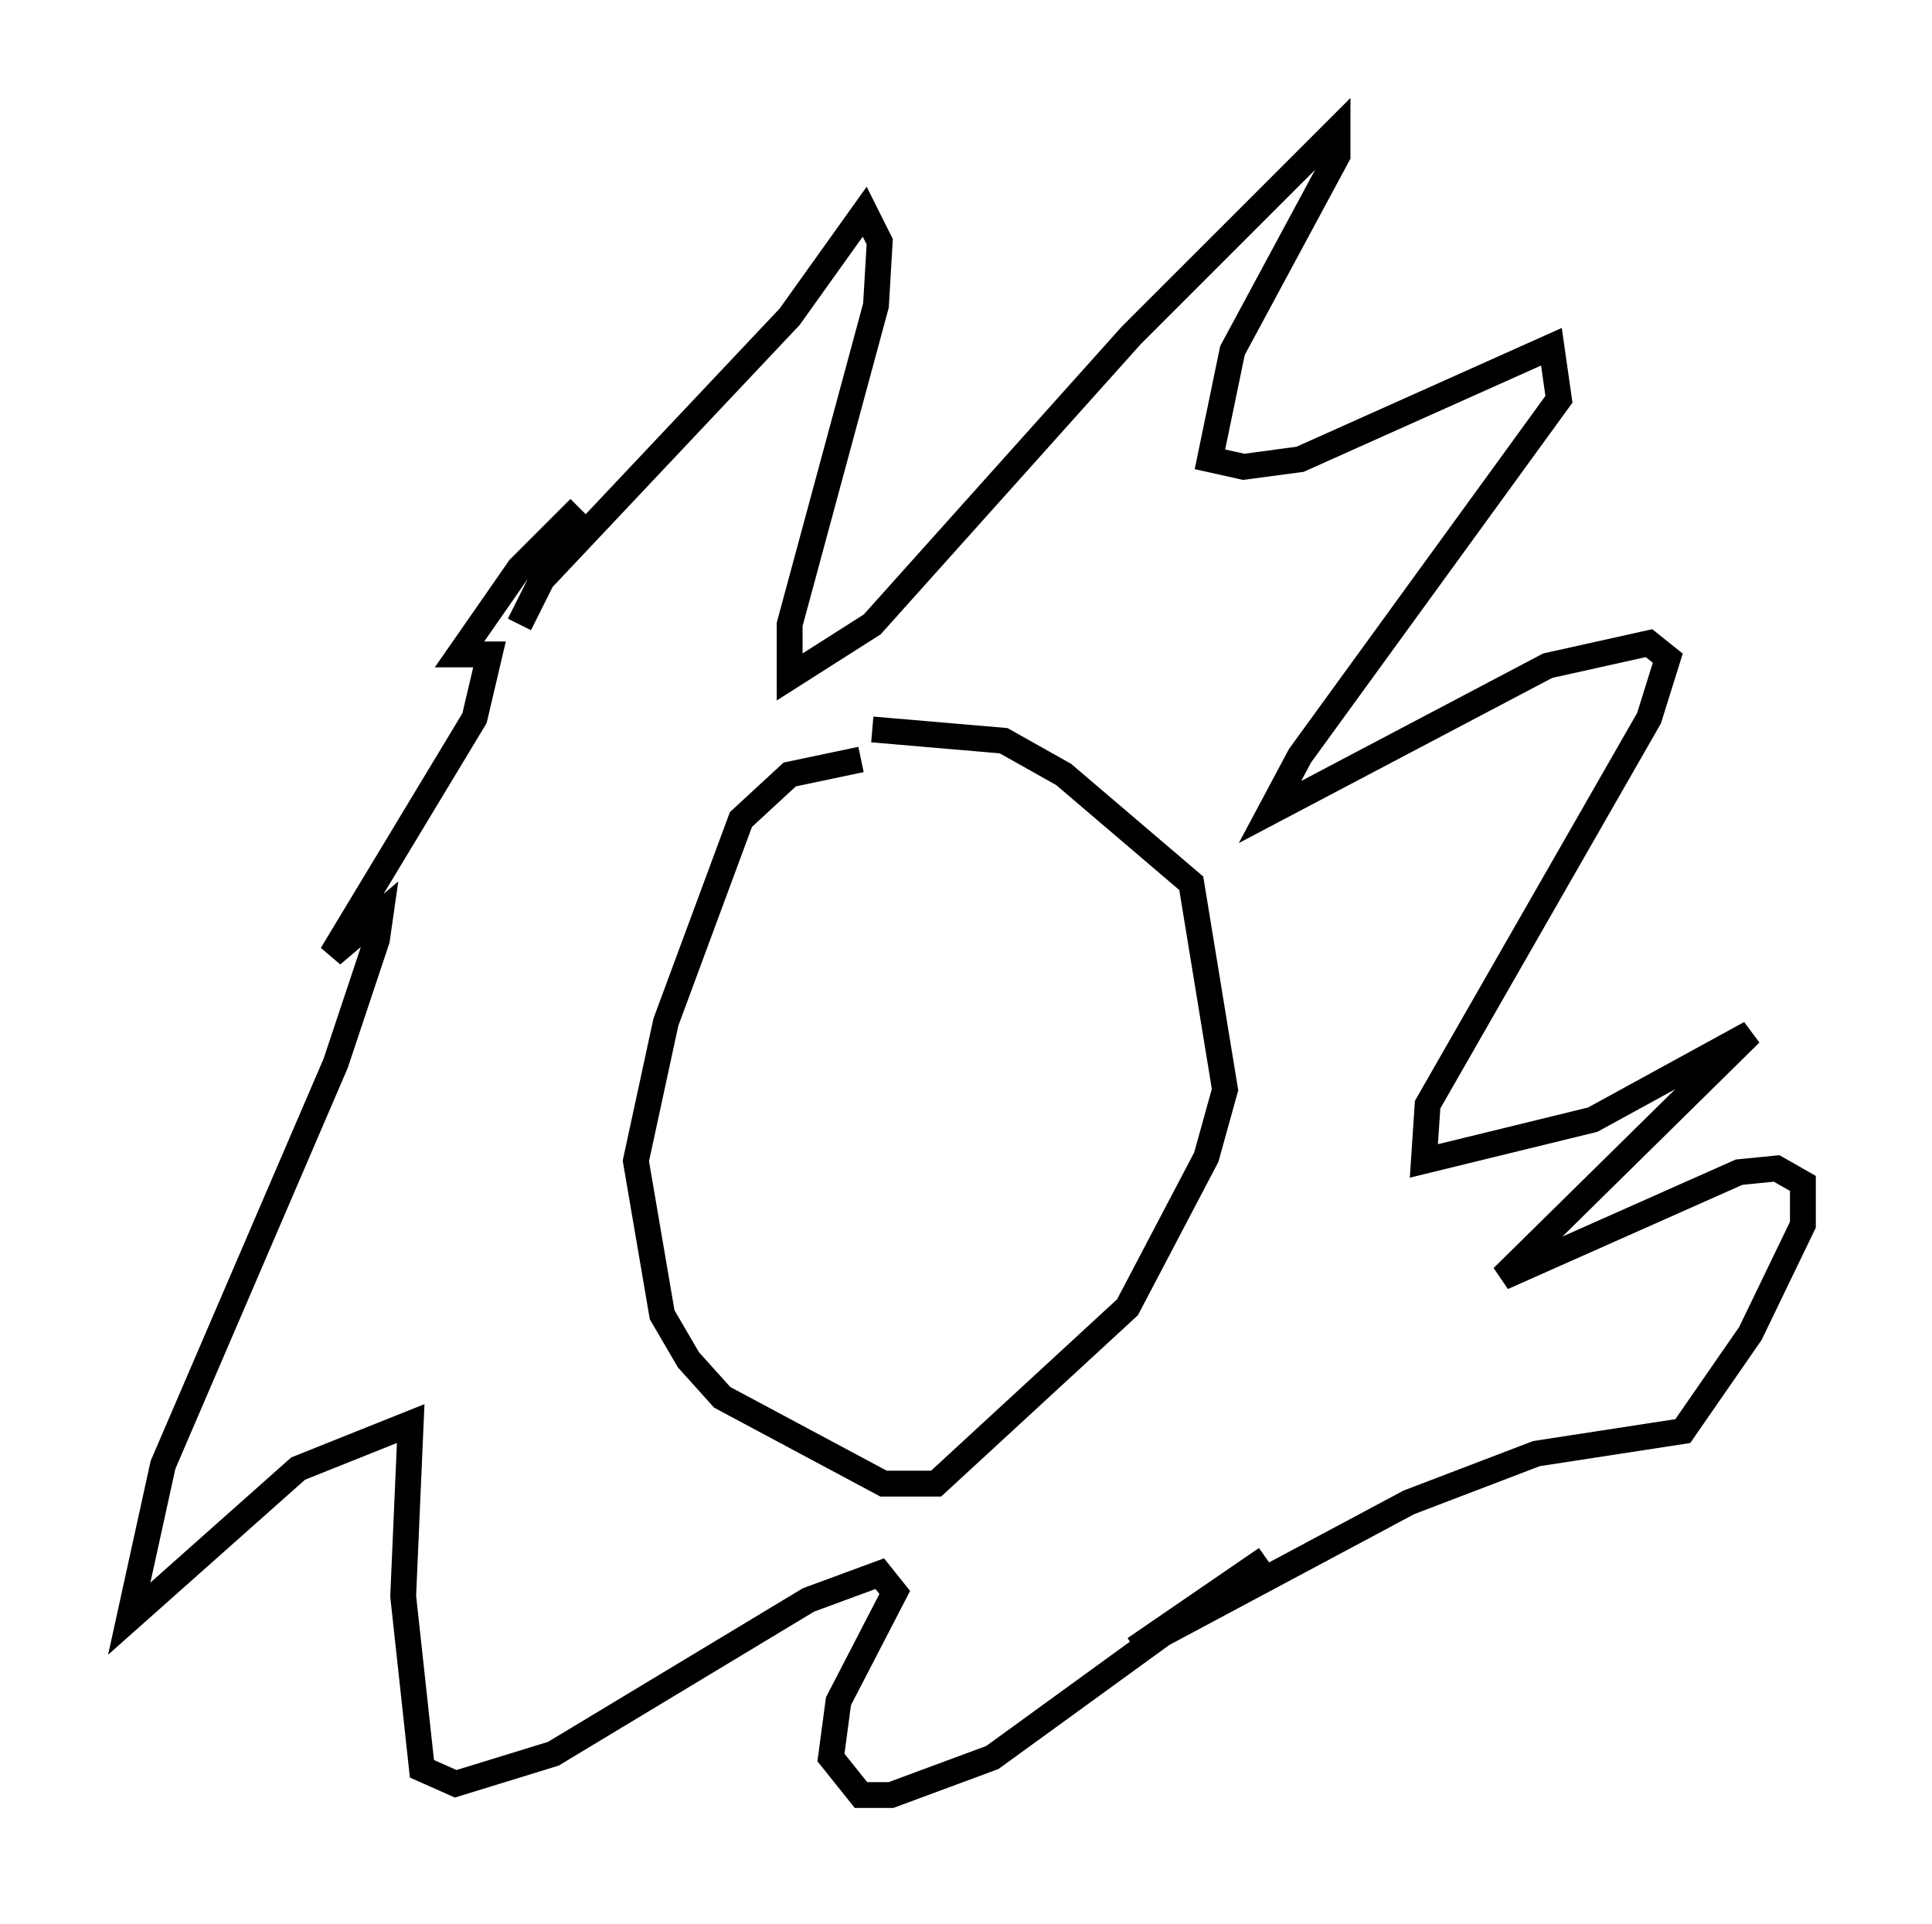 <?xml version="1.0" encoding="utf-8" ?>
<svg baseProfile="full" height="74.491" version="1.1" width="74.782" xmlns="http://www.w3.org/2000/svg" xmlns:ev="http://www.w3.org/2001/xml-events" xmlns:xlink="http://www.w3.org/1999/xlink"><defs /><rect fill="white" height="74.491" width="74.782" x="0" y="0" /><path d="M20.397, 26.352 m-0.291, -2.179 l0.872, -1.743 9.587, -10.168 l2.905, -4.067 0.581, 1.162 l-0.145, 2.469 -3.341, 12.346 l0.0, 2.034 3.196, -2.034 l10.022, -11.184 7.989, -7.989 l0.0, 1.017 -4.067, 7.553 l-0.872, 4.212 1.307, 0.291 l2.179, -0.291 9.732, -4.358 l0.291, 2.034 -10.022, 13.799 l-1.162, 2.179 10.749, -5.665 l3.922, -0.872 0.726, 0.581 l-0.726, 2.324 -8.57, 14.961 l-0.145, 2.179 6.536, -1.598 l6.101, -3.341 -9.587, 9.441 l9.151, -4.067 1.453, -0.145 l1.017, 0.581 0.0, 1.598 l-2.034, 4.212 -2.615, 3.777 l-5.665, 0.872 -4.939, 1.888 l-10.603, 5.665 5.084, -3.486 l-10.603, 7.698 -3.922, 1.453 l-1.162, 0.0 -1.162, -1.453 l0.291, -2.179 2.179, -4.212 l-0.581, -0.726 -2.76, 1.017 l-9.877, 5.955 -3.777, 1.162 l-1.307, -0.581 -0.726, -6.682 l0.291, -6.682 -4.358, 1.743 l-6.536, 5.81 1.307, -5.955 l6.682, -15.542 1.598, -4.793 l0.145, -1.017 -1.888, 1.598 l5.52, -9.151 0.581, -2.469 l-1.162, 0.0 2.324, -3.341 l2.324, -2.324 m10.894, 9.732 l-2.76, 0.581 -1.888, 1.743 l-2.905, 7.844 -1.162, 5.374 l1.017, 5.955 1.017, 1.743 l1.307, 1.453 6.246, 3.341 l2.034, 0.0 7.408, -6.827 l3.05, -5.81 0.726, -2.615 l-1.307, -7.989 -4.939, -4.212 l-2.324, -1.307 -5.084, -0.436 " fill="none" stroke="black" stroke-width="1" /></svg>
